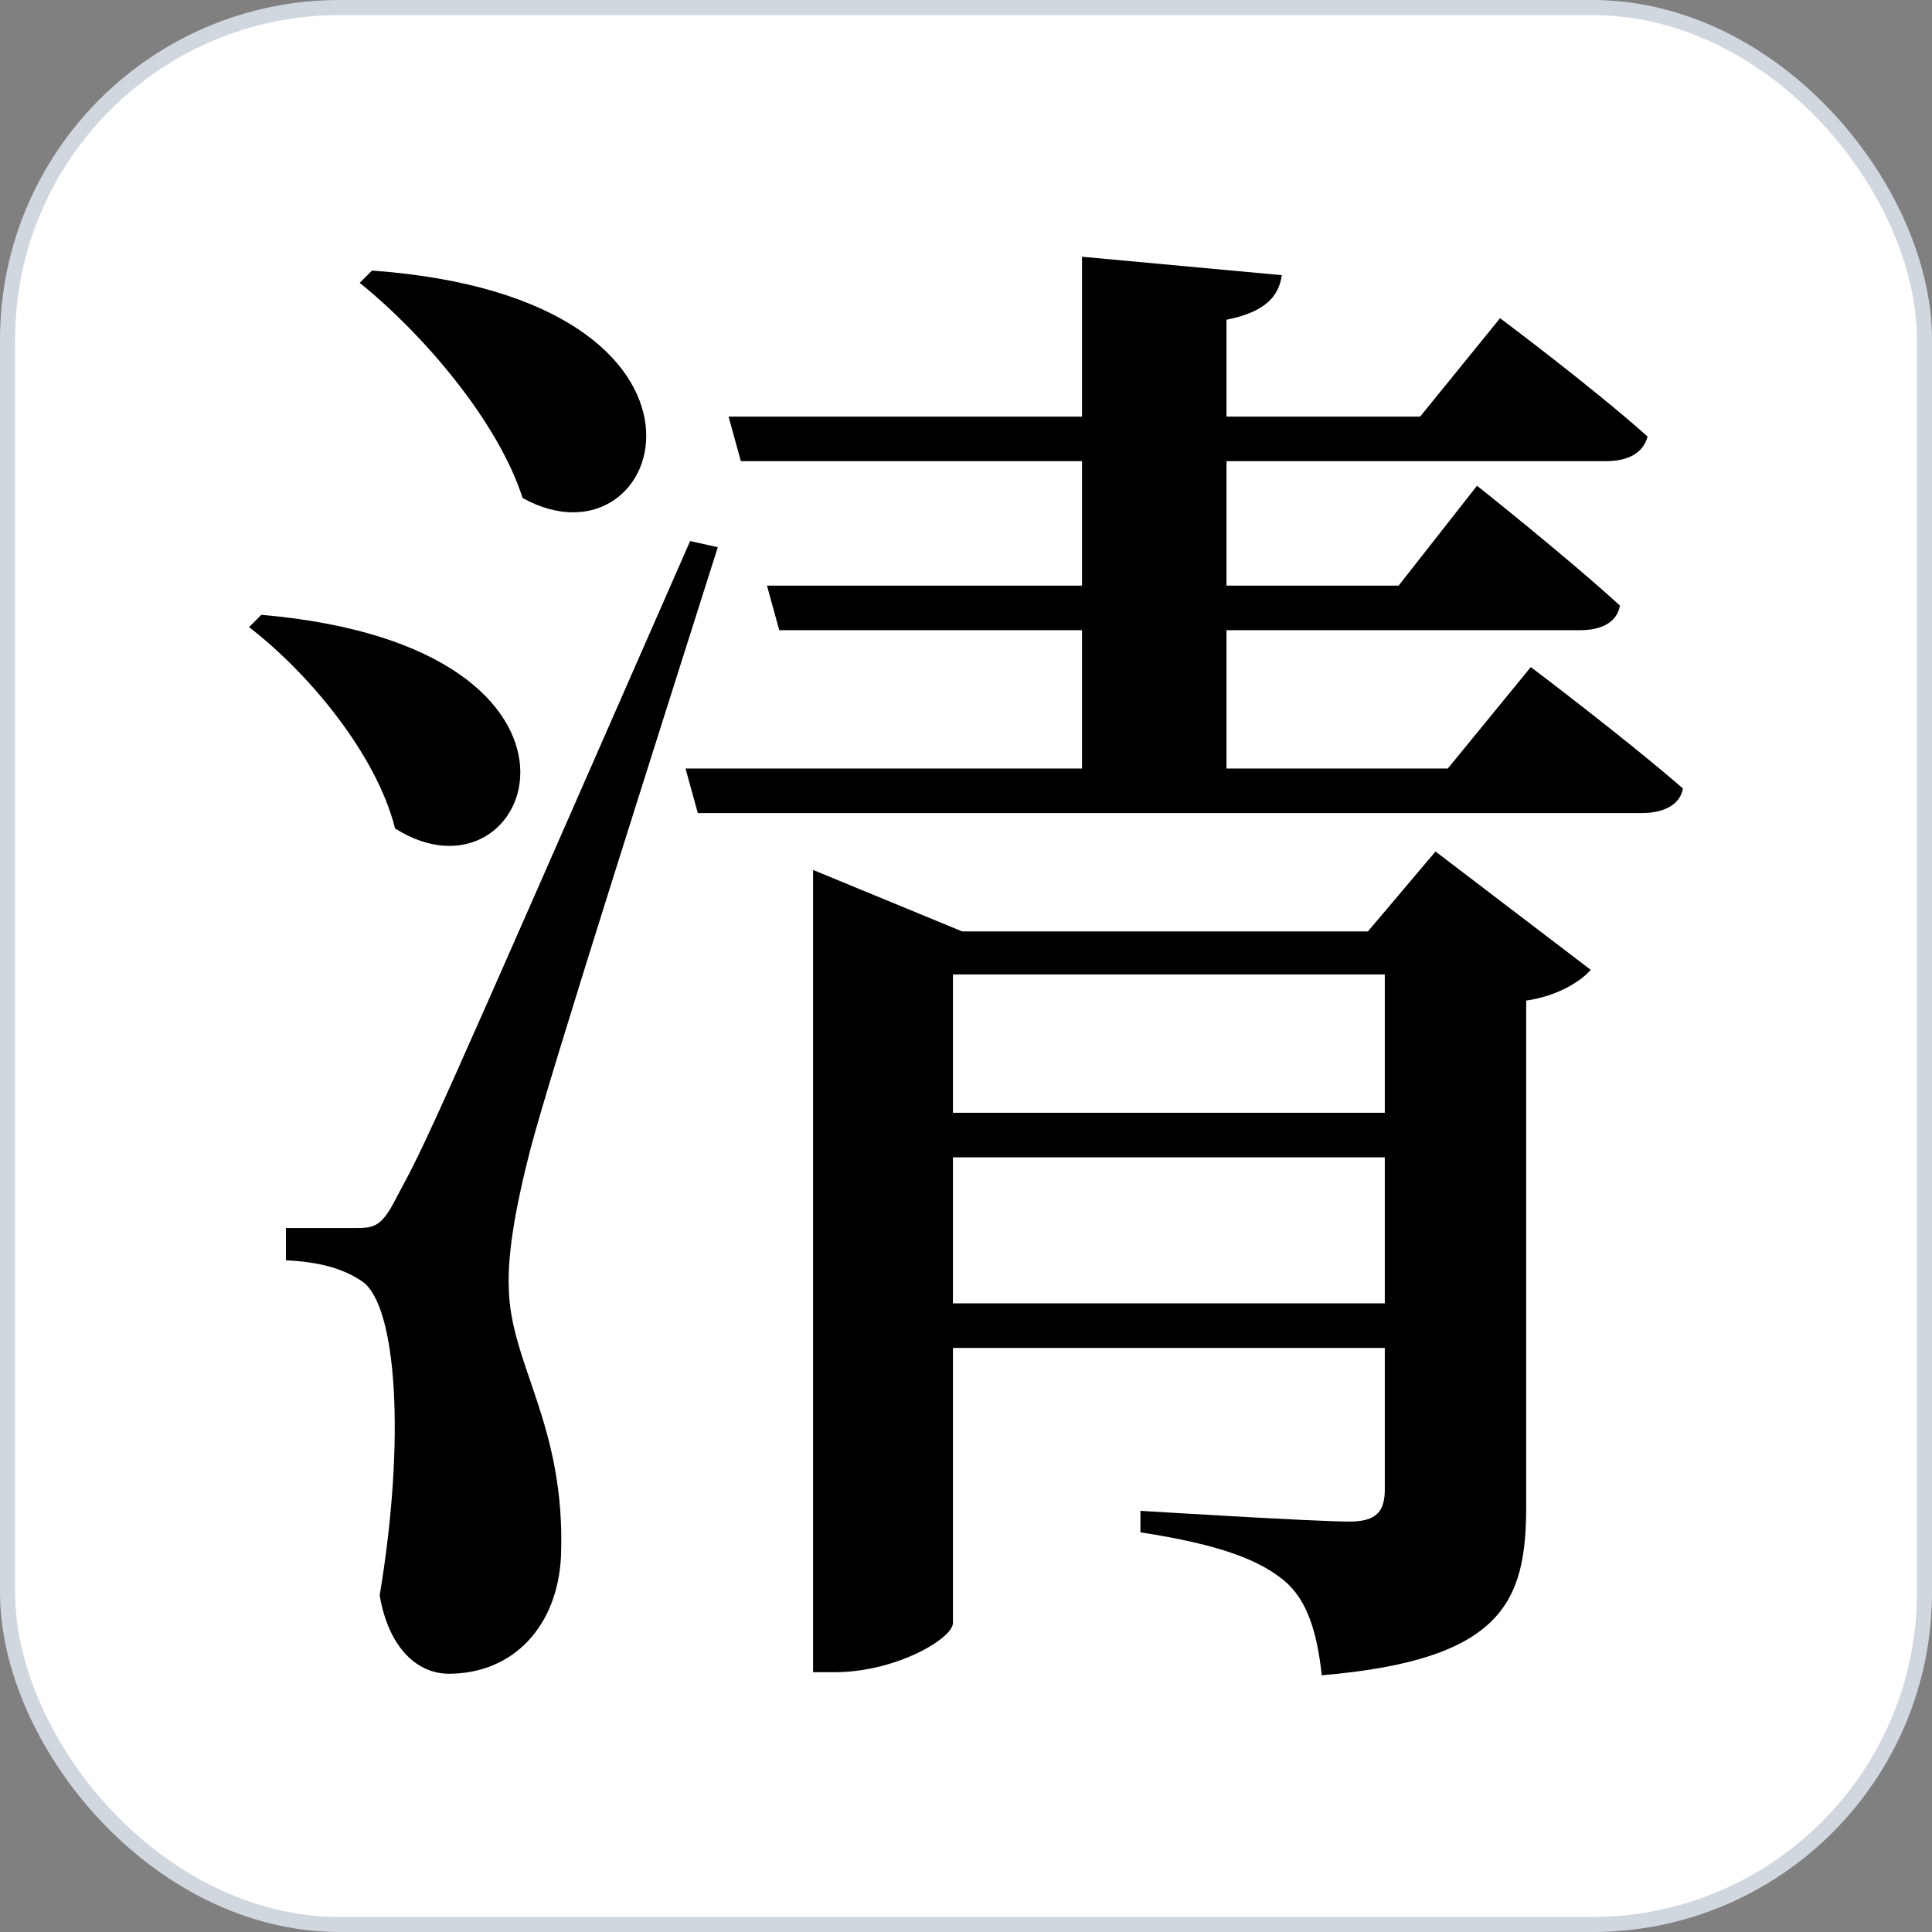 <svg width="1024" height="1024" viewBox="0 0 1024 1024" fill="none" xmlns="http://www.w3.org/2000/svg">
<rect x="0" y="0" width="1024" height="1024" fill="#808080" stroke="none"/>
<rect x="4" y="4" width="1016" height="1016" rx="176" fill="white"/>
<rect x="4" y="4" width="1016" height="1016" rx="176" stroke="#D0D7DE" stroke-width="8"/>
<path d="M197.166 143.404C400.81 158.066 353.565 306.319 276.995 263.961C263.961 223.232 224.047 176.802 190.65 149.921L197.166 143.404ZM138.517 325.869C336.459 342.975 282.697 485.526 209.385 439.095C199.61 399.996 163.768 356.823 132 332.386L138.517 325.869ZM187.391 650.885C197.981 650.885 202.054 650.885 210.199 634.594C226.491 604.454 226.491 604.454 365.784 286.769L380.446 290.028C349.492 387.777 291.657 568.613 281.068 609.342C274.551 634.594 268.849 662.289 269.663 682.654C270.478 723.383 299.803 755.151 297.359 824.39C295.73 861.861 272.107 887.112 237.895 887.112C221.603 887.112 206.126 874.079 201.239 845.569C215.087 762.482 210.199 692.429 192.279 679.395C181.689 672.064 168.656 668.806 151.55 667.991V650.885C151.55 650.885 179.245 650.885 187.391 650.885ZM573.501 136.073L679.396 145.848C677.766 157.252 670.435 165.398 650.071 169.47V220.789H752.707L795.065 168.656C795.065 168.656 843.125 204.497 873.265 231.378C870.821 240.339 862.675 244.411 851.271 244.411H650.071V310.392H741.303L782.847 257.445C782.847 257.445 830.092 294.915 858.602 320.982C856.973 329.942 848.827 334.015 837.423 334.015H650.071V407.327H767.37L811.357 353.565C811.357 353.565 861.046 391.035 892 417.916C890.371 426.877 881.411 430.95 870.007 430.95H369.856L363.34 407.327H573.501V334.015H413.029L406.512 310.392H573.501V244.411H392.665L386.148 220.789H573.501V136.073ZM733.972 613.415H505.076V690.8H733.972V613.415ZM733.972 589.792V516.48H505.076V589.792H733.972ZM430.95 461.089L509.964 493.672H725.012L760.853 451.314L843.125 514.036C838.238 519.738 826.019 527.884 808.913 530.328V798.324C808.913 848.827 796.695 879.781 700.574 887.927C698.131 865.933 693.243 848.013 680.21 837.423C667.177 826.834 646.812 818.688 604.455 812.171V800.767C604.455 800.767 696.502 806.469 715.237 806.469C729.899 806.469 733.972 800.767 733.972 789.363V714.422H505.076V860.231C505.076 868.377 474.937 886.298 442.354 886.298H430.95V461.089Z" fill="black"/>
</svg>
